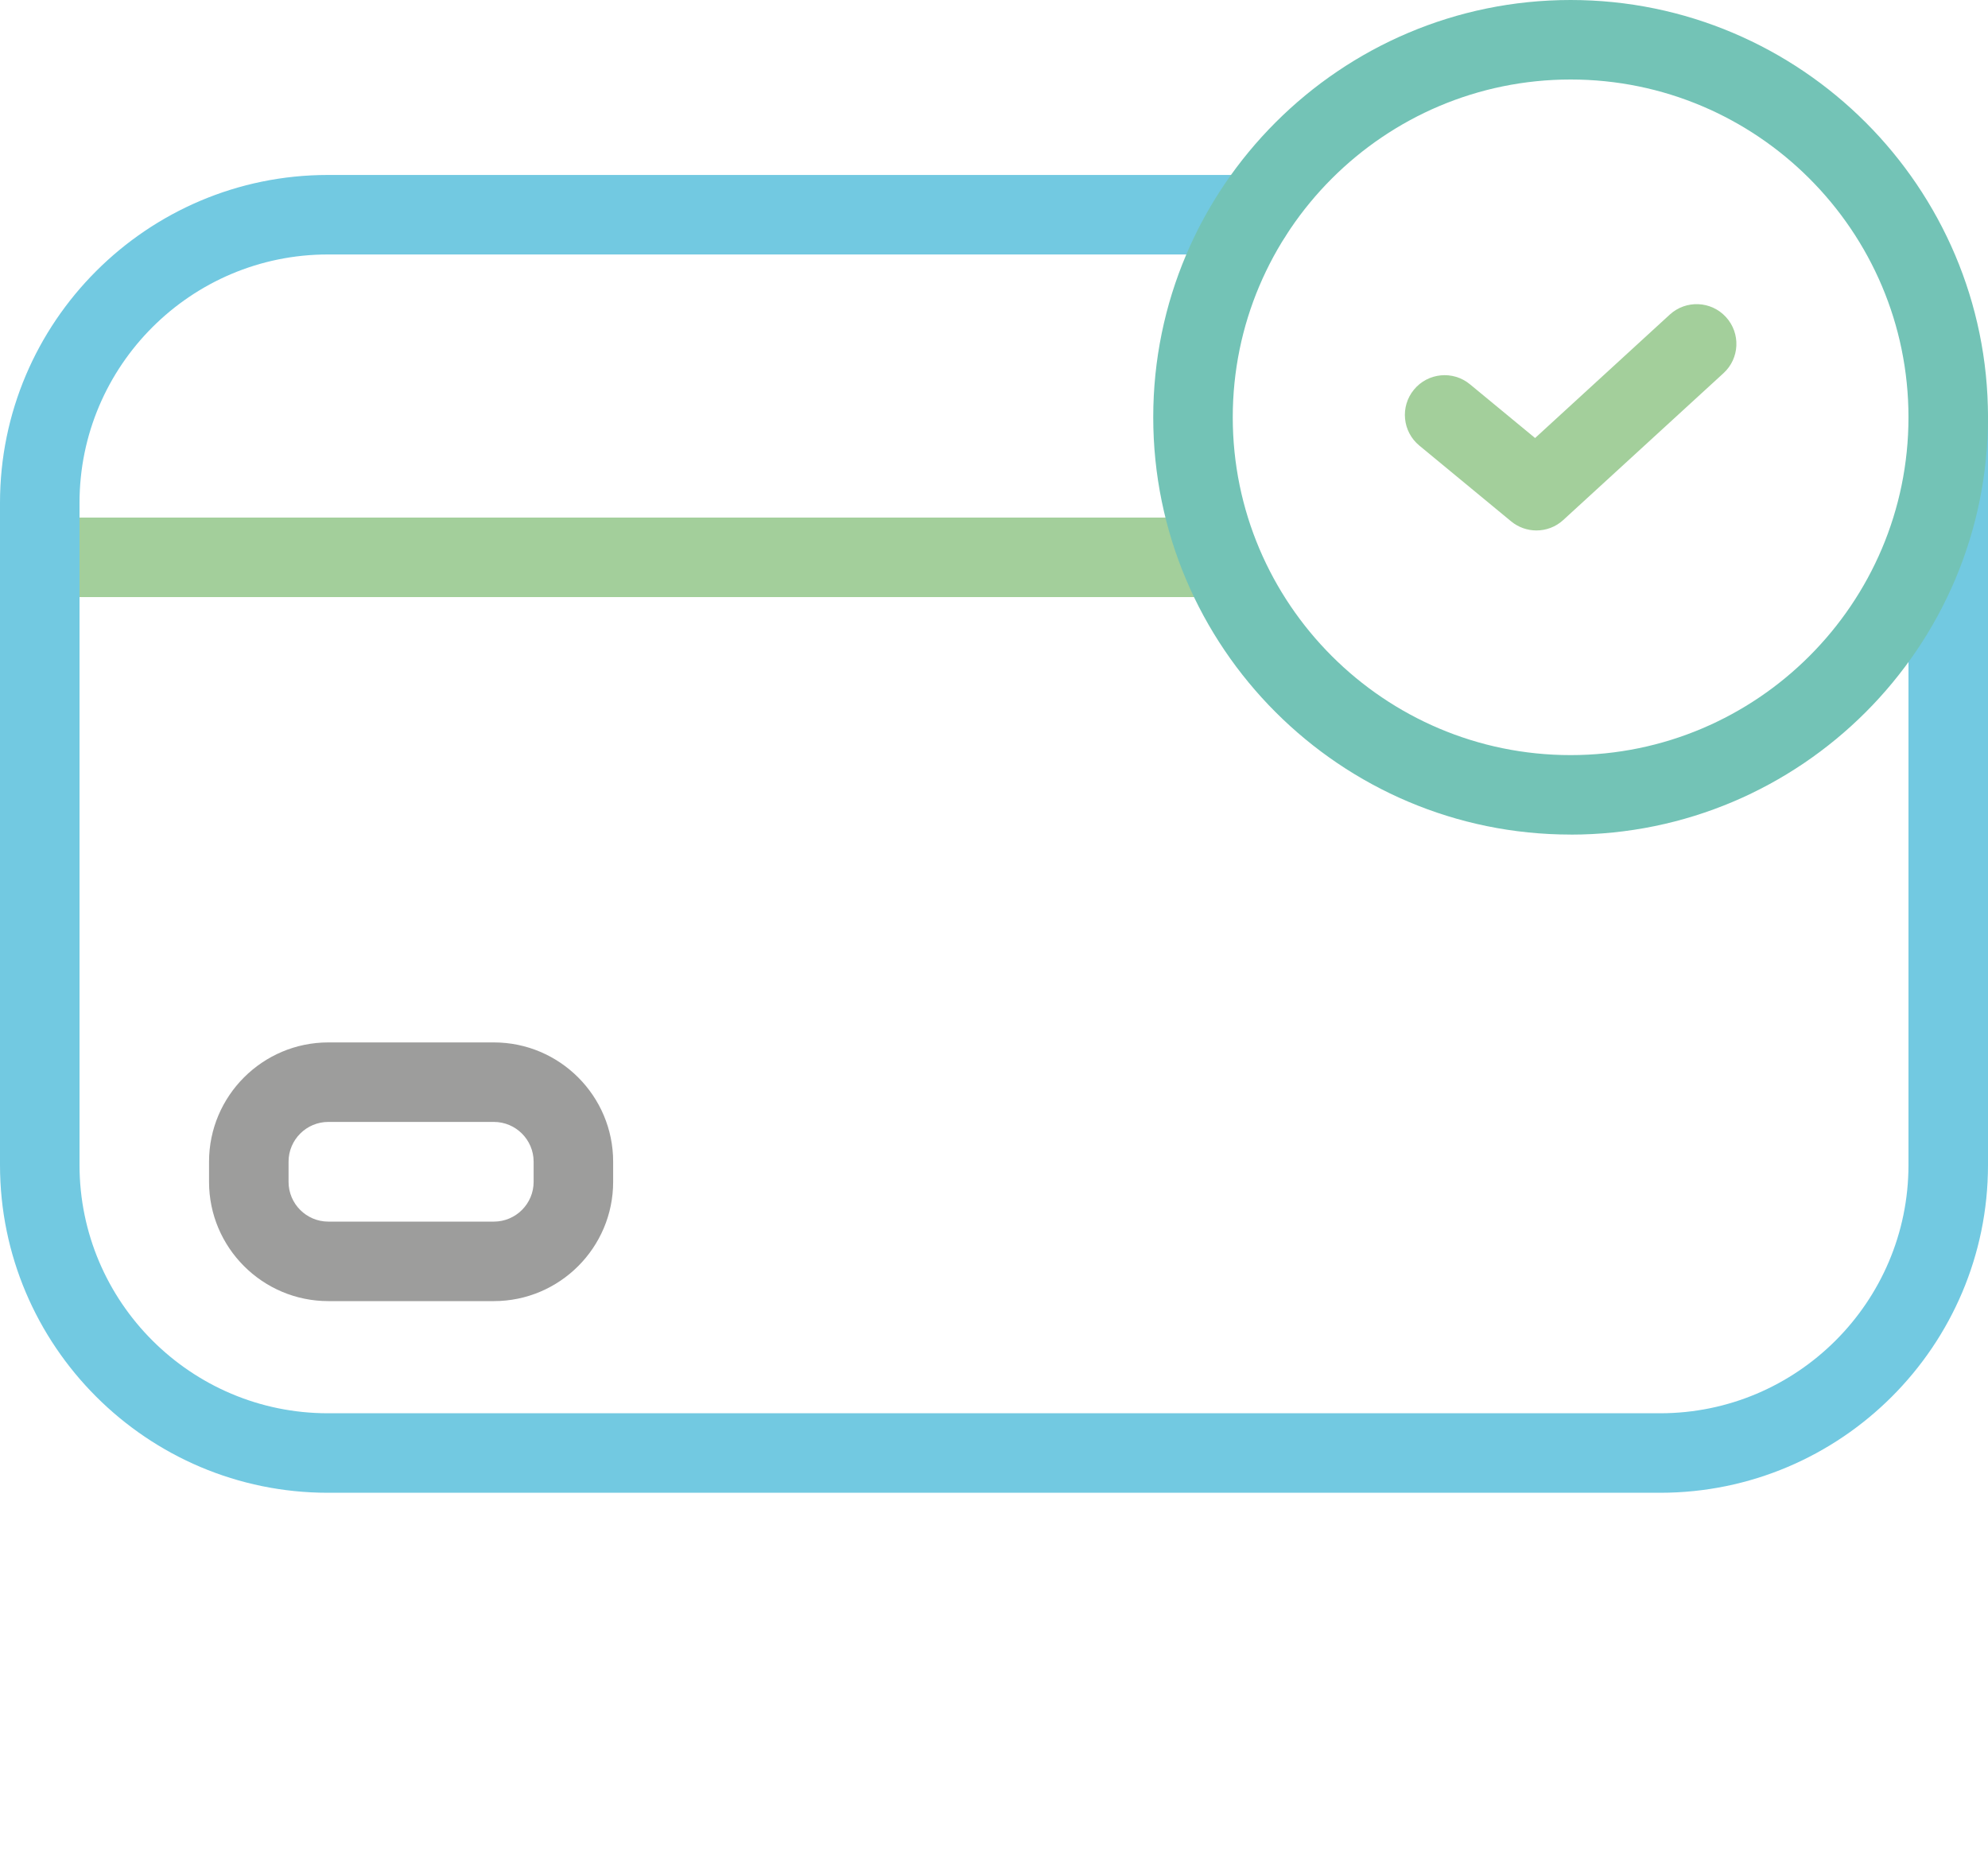 <svg xmlns="http://www.w3.org/2000/svg" viewBox="0 0 400 375.513" x="0px" y="0px">
  <g>
    <g>
      <path fill="#A3CF9B"
        d="M243.87,120.16H11.83c-4.42,0-8-3.58-8-8s3.58-8,8-8H243.87c4.42,0,8,3.58,8,8s-3.58,8-8,8Z" />
      <path fill="#A3CF9B"
        d="M309.14,106.75c-1.8,0-3.61-.61-5.09-1.83l-18.47-15.25c-3.41-2.81-3.89-7.86-1.08-11.26,2.81-3.41,7.86-3.89,11.26-1.08l13.11,10.82,27.1-24.84c3.25-2.98,8.32-2.77,11.3,.49,2.99,3.26,2.77,8.32-.49,11.3l-32.24,29.55c-1.52,1.4-3.46,2.1-5.41,2.1Z" />
      <path fill="#72c9e1"
        d="M334.03,300.41H65.97C29.6,300.41,0,270.81,0,234.44V101.19C0,64.81,29.6,35.21,65.97,35.21H251.9c4.42,0,8,3.58,8,8s-3.58,8-8,8H65.97c-27.56,0-49.97,22.42-49.97,49.97V234.44c0,27.56,22.42,49.97,49.97,49.97H334.03c27.56,0,49.97-22.42,49.97-49.97V83.98c0-4.42,3.58-8,8-8s8,3.58,8,8V234.44c0,36.38-29.6,65.97-65.97,65.97Z" />
      <path fill="#73C3B6"
        d="M316.02,167.95c-46.3,0-83.98-37.67-83.98-83.98S269.72,0,316.02,0s83.98,37.67,83.98,83.98-37.67,83.98-83.98,83.98Zm0-151.95c-37.48,0-67.98,30.49-67.98,67.98s30.49,67.98,67.98,67.98,67.98-30.49,67.98-67.98-30.49-67.98-67.98-67.98Z" />

      <path fill="#9d9d9c"
        d="M99.37,261.84h-33.31c-13.23,0-24-10.77-24-24v-4.06c0-13.23,10.77-24,24-24h33.31c13.23,0,24,10.77,24,24v4.06c0,13.23-10.77,24-24,24Zm-33.31-36.06c-4.41,0-8,3.59-8,8v4.06c0,4.41,3.59,8,8,8h33.31c4.41,0,8-3.59,8-8v-4.06c0-4.41-3.59-8-8-8h-33.31Z" />

    </g>
  </g>
</svg>